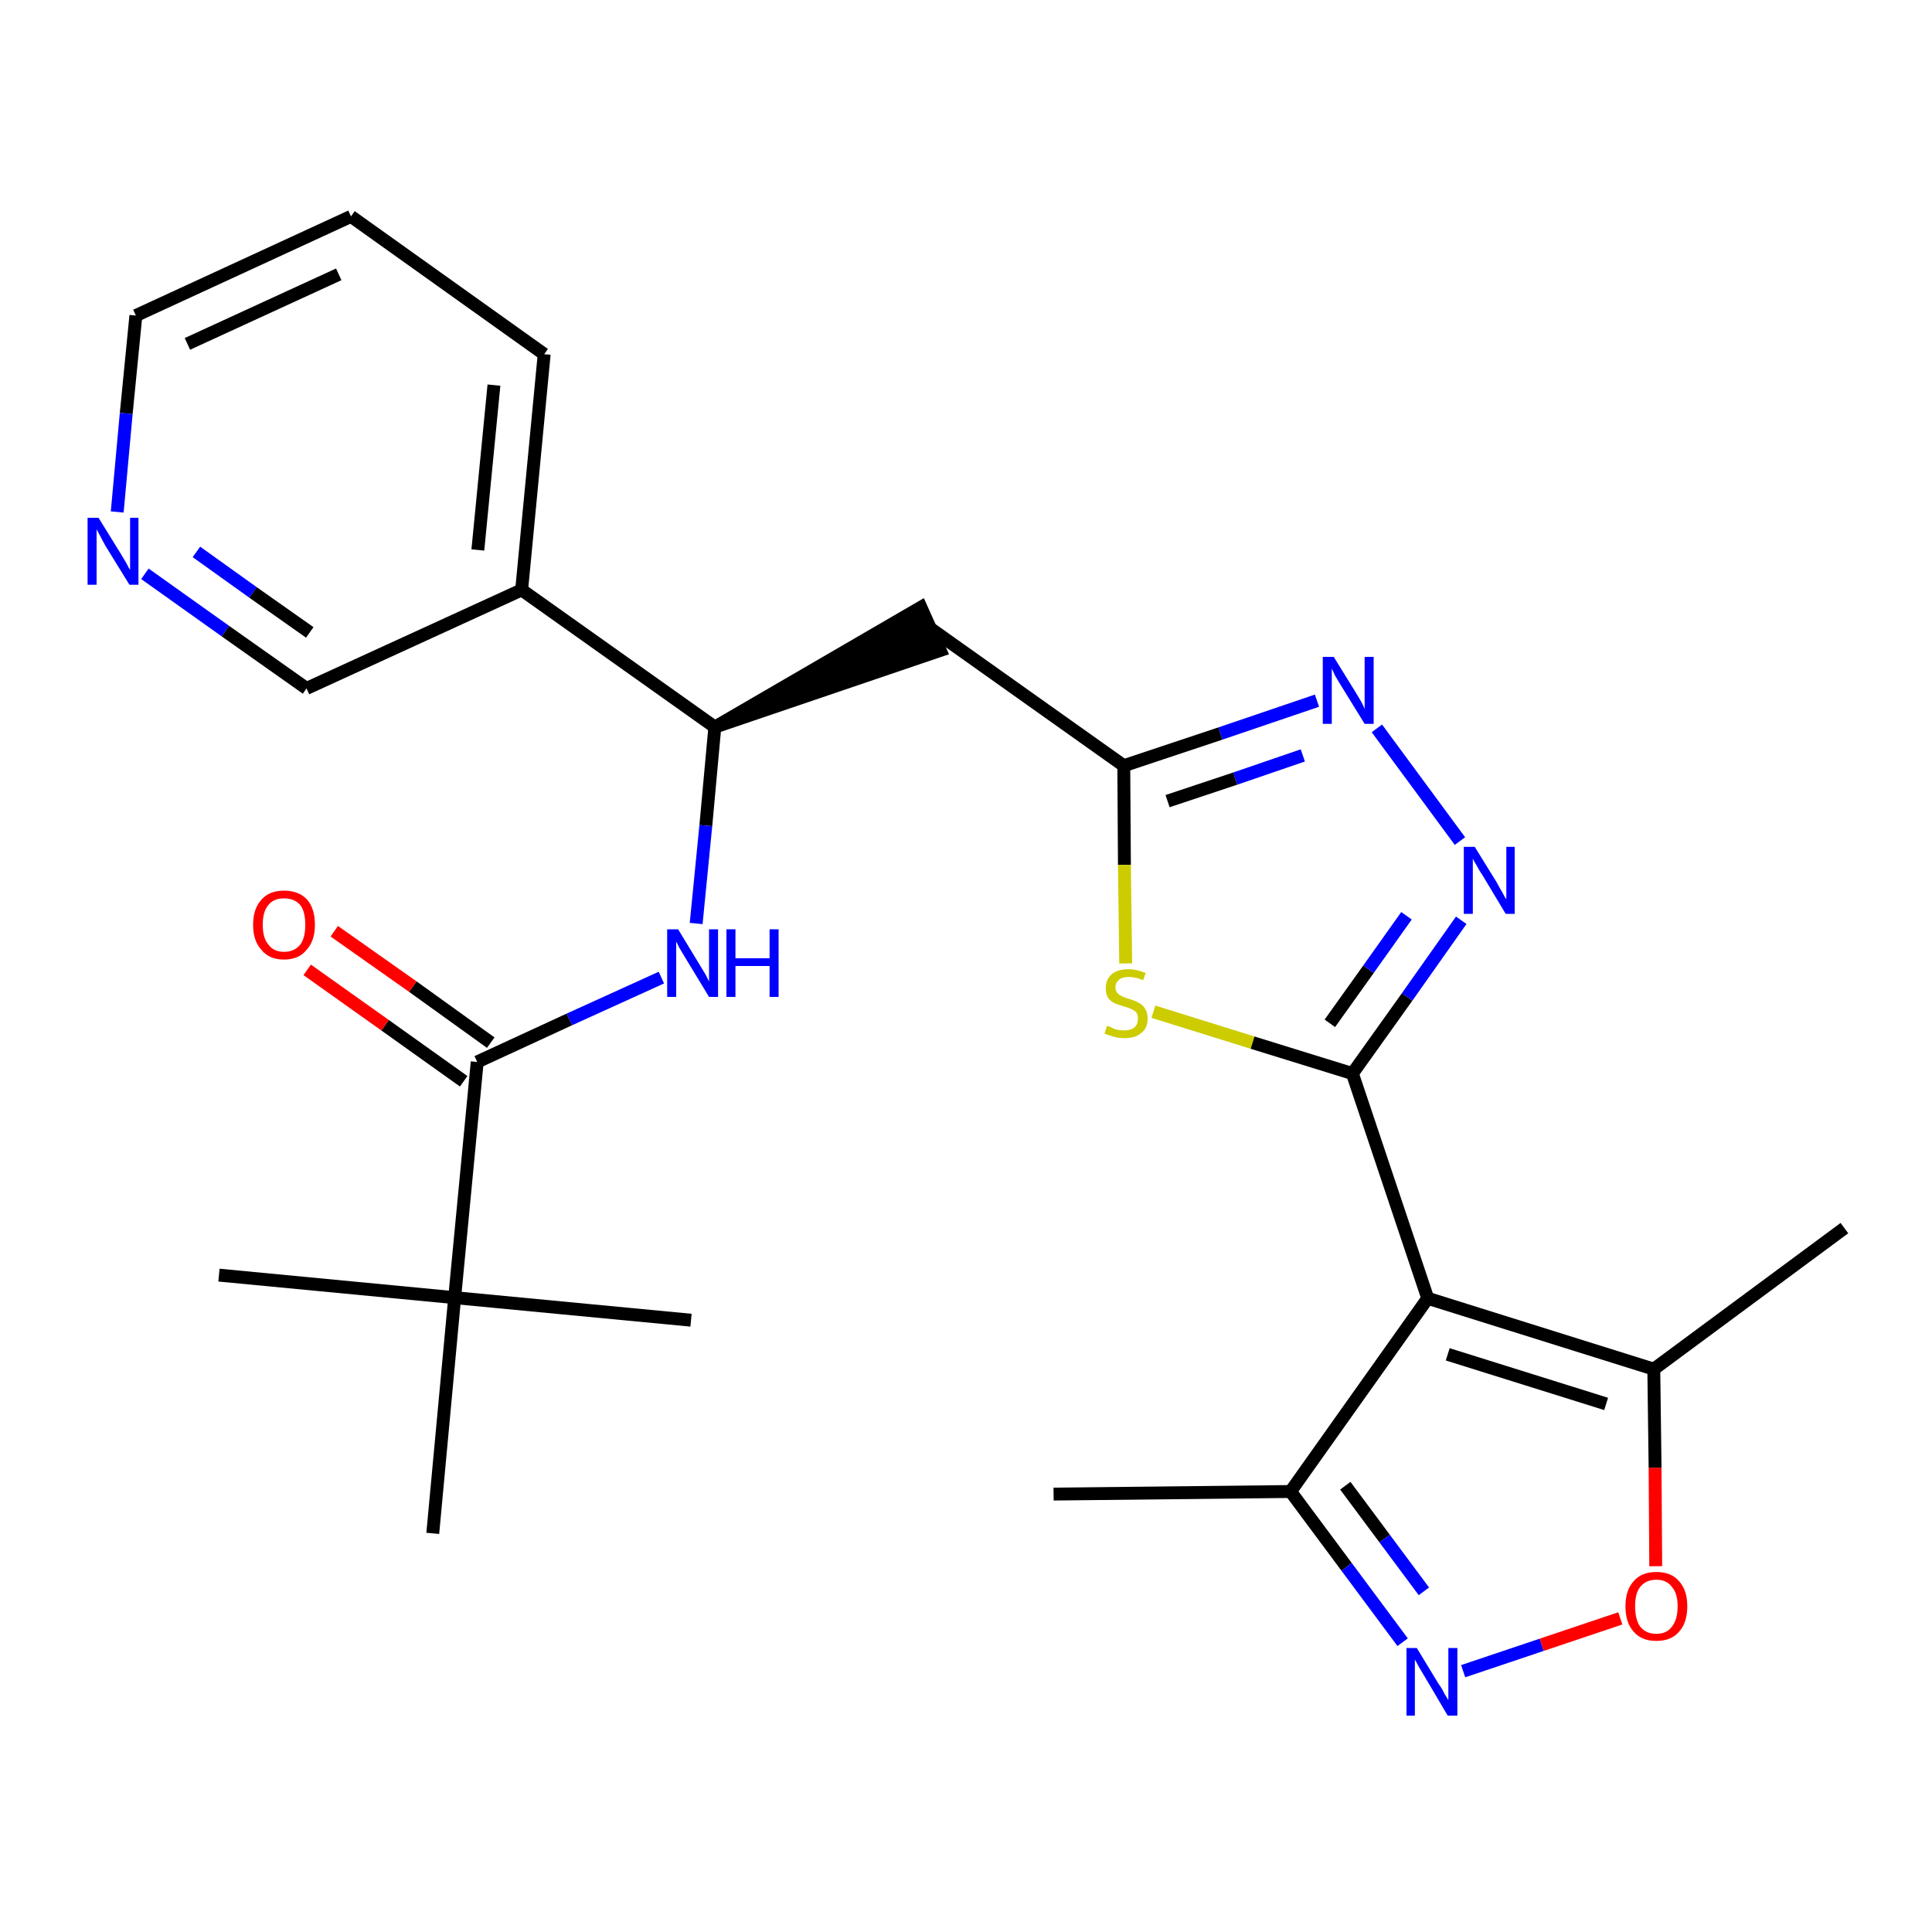 <?xml version='1.0' encoding='iso-8859-1'?>
<svg version='1.1' baseProfile='full'
              xmlns='http://www.w3.org/2000/svg'
                      xmlns:rdkit='http://www.rdkit.org/xml'
                      xmlns:xlink='http://www.w3.org/1999/xlink'
                  xml:space='preserve'
width='300px' height='300px' viewBox='0 0 300 300'>
<!-- END OF HEADER -->
<path class='bond-0 atom-0 atom-1' d='M 163.6,232.0 L 200.4,231.6' style='fill:none;fill-rule:evenodd;stroke:#000000;stroke-width:2.0px;stroke-linecap:butt;stroke-linejoin:miter;stroke-opacity:1' />
<path class='bond-1 atom-1 atom-2' d='M 200.4,231.6 L 209.1,243.3' style='fill:none;fill-rule:evenodd;stroke:#000000;stroke-width:2.0px;stroke-linecap:butt;stroke-linejoin:miter;stroke-opacity:1' />
<path class='bond-1 atom-1 atom-2' d='M 209.1,243.3 L 217.8,255.0' style='fill:none;fill-rule:evenodd;stroke:#0000FF;stroke-width:2.0px;stroke-linecap:butt;stroke-linejoin:miter;stroke-opacity:1' />
<path class='bond-1 atom-1 atom-2' d='M 208.9,230.7 L 215.0,238.9' style='fill:none;fill-rule:evenodd;stroke:#000000;stroke-width:2.0px;stroke-linecap:butt;stroke-linejoin:miter;stroke-opacity:1' />
<path class='bond-1 atom-1 atom-2' d='M 215.0,238.9 L 221.1,247.1' style='fill:none;fill-rule:evenodd;stroke:#0000FF;stroke-width:2.0px;stroke-linecap:butt;stroke-linejoin:miter;stroke-opacity:1' />
<path class='bond-26 atom-6 atom-1' d='M 221.7,201.6 L 200.4,231.6' style='fill:none;fill-rule:evenodd;stroke:#000000;stroke-width:2.0px;stroke-linecap:butt;stroke-linejoin:miter;stroke-opacity:1' />
<path class='bond-2 atom-2 atom-3' d='M 227.2,259.5 L 239.4,255.4' style='fill:none;fill-rule:evenodd;stroke:#0000FF;stroke-width:2.0px;stroke-linecap:butt;stroke-linejoin:miter;stroke-opacity:1' />
<path class='bond-2 atom-2 atom-3' d='M 239.4,255.4 L 251.6,251.3' style='fill:none;fill-rule:evenodd;stroke:#FF0000;stroke-width:2.0px;stroke-linecap:butt;stroke-linejoin:miter;stroke-opacity:1' />
<path class='bond-3 atom-3 atom-4' d='M 257.1,243.2 L 257.0,227.9' style='fill:none;fill-rule:evenodd;stroke:#FF0000;stroke-width:2.0px;stroke-linecap:butt;stroke-linejoin:miter;stroke-opacity:1' />
<path class='bond-3 atom-3 atom-4' d='M 257.0,227.9 L 256.8,212.6' style='fill:none;fill-rule:evenodd;stroke:#000000;stroke-width:2.0px;stroke-linecap:butt;stroke-linejoin:miter;stroke-opacity:1' />
<path class='bond-4 atom-4 atom-5' d='M 256.8,212.6 L 286.4,190.7' style='fill:none;fill-rule:evenodd;stroke:#000000;stroke-width:2.0px;stroke-linecap:butt;stroke-linejoin:miter;stroke-opacity:1' />
<path class='bond-5 atom-4 atom-6' d='M 256.8,212.6 L 221.7,201.6' style='fill:none;fill-rule:evenodd;stroke:#000000;stroke-width:2.0px;stroke-linecap:butt;stroke-linejoin:miter;stroke-opacity:1' />
<path class='bond-5 atom-4 atom-6' d='M 249.4,218.0 L 224.8,210.3' style='fill:none;fill-rule:evenodd;stroke:#000000;stroke-width:2.0px;stroke-linecap:butt;stroke-linejoin:miter;stroke-opacity:1' />
<path class='bond-6 atom-6 atom-7' d='M 221.7,201.6 L 210.0,166.7' style='fill:none;fill-rule:evenodd;stroke:#000000;stroke-width:2.0px;stroke-linecap:butt;stroke-linejoin:miter;stroke-opacity:1' />
<path class='bond-7 atom-7 atom-8' d='M 210.0,166.7 L 218.5,154.8' style='fill:none;fill-rule:evenodd;stroke:#000000;stroke-width:2.0px;stroke-linecap:butt;stroke-linejoin:miter;stroke-opacity:1' />
<path class='bond-7 atom-7 atom-8' d='M 218.5,154.8 L 226.9,142.9' style='fill:none;fill-rule:evenodd;stroke:#0000FF;stroke-width:2.0px;stroke-linecap:butt;stroke-linejoin:miter;stroke-opacity:1' />
<path class='bond-7 atom-7 atom-8' d='M 206.5,158.9 L 212.5,150.5' style='fill:none;fill-rule:evenodd;stroke:#000000;stroke-width:2.0px;stroke-linecap:butt;stroke-linejoin:miter;stroke-opacity:1' />
<path class='bond-7 atom-7 atom-8' d='M 212.5,150.5 L 218.4,142.2' style='fill:none;fill-rule:evenodd;stroke:#0000FF;stroke-width:2.0px;stroke-linecap:butt;stroke-linejoin:miter;stroke-opacity:1' />
<path class='bond-27 atom-26 atom-7' d='M 179.1,157.1 L 194.5,161.9' style='fill:none;fill-rule:evenodd;stroke:#CCCC00;stroke-width:2.0px;stroke-linecap:butt;stroke-linejoin:miter;stroke-opacity:1' />
<path class='bond-27 atom-26 atom-7' d='M 194.5,161.9 L 210.0,166.7' style='fill:none;fill-rule:evenodd;stroke:#000000;stroke-width:2.0px;stroke-linecap:butt;stroke-linejoin:miter;stroke-opacity:1' />
<path class='bond-8 atom-8 atom-9' d='M 226.7,130.6 L 213.8,113.1' style='fill:none;fill-rule:evenodd;stroke:#0000FF;stroke-width:2.0px;stroke-linecap:butt;stroke-linejoin:miter;stroke-opacity:1' />
<path class='bond-9 atom-9 atom-10' d='M 204.5,108.8 L 189.5,113.9' style='fill:none;fill-rule:evenodd;stroke:#0000FF;stroke-width:2.0px;stroke-linecap:butt;stroke-linejoin:miter;stroke-opacity:1' />
<path class='bond-9 atom-9 atom-10' d='M 189.5,113.9 L 174.5,118.9' style='fill:none;fill-rule:evenodd;stroke:#000000;stroke-width:2.0px;stroke-linecap:butt;stroke-linejoin:miter;stroke-opacity:1' />
<path class='bond-9 atom-9 atom-10' d='M 202.3,117.3 L 191.8,120.9' style='fill:none;fill-rule:evenodd;stroke:#0000FF;stroke-width:2.0px;stroke-linecap:butt;stroke-linejoin:miter;stroke-opacity:1' />
<path class='bond-9 atom-9 atom-10' d='M 191.8,120.9 L 181.3,124.4' style='fill:none;fill-rule:evenodd;stroke:#000000;stroke-width:2.0px;stroke-linecap:butt;stroke-linejoin:miter;stroke-opacity:1' />
<path class='bond-10 atom-10 atom-11' d='M 174.5,118.9 L 144.5,97.6' style='fill:none;fill-rule:evenodd;stroke:#000000;stroke-width:2.0px;stroke-linecap:butt;stroke-linejoin:miter;stroke-opacity:1' />
<path class='bond-25 atom-10 atom-26' d='M 174.5,118.9 L 174.6,134.3' style='fill:none;fill-rule:evenodd;stroke:#000000;stroke-width:2.0px;stroke-linecap:butt;stroke-linejoin:miter;stroke-opacity:1' />
<path class='bond-25 atom-10 atom-26' d='M 174.6,134.3 L 174.8,149.6' style='fill:none;fill-rule:evenodd;stroke:#CCCC00;stroke-width:2.0px;stroke-linecap:butt;stroke-linejoin:miter;stroke-opacity:1' />
<path class='bond-11 atom-12 atom-11' d='M 111.0,112.9 L 146.0,101.0 L 143.0,94.3 Z' style='fill:#000000;fill-rule:evenodd;fill-opacity:1;stroke:#000000;stroke-width:2.0px;stroke-linecap:butt;stroke-linejoin:miter;stroke-opacity:1;' />
<path class='bond-12 atom-12 atom-13' d='M 111.0,112.9 L 109.6,128.2' style='fill:none;fill-rule:evenodd;stroke:#000000;stroke-width:2.0px;stroke-linecap:butt;stroke-linejoin:miter;stroke-opacity:1' />
<path class='bond-12 atom-12 atom-13' d='M 109.6,128.2 L 108.1,143.4' style='fill:none;fill-rule:evenodd;stroke:#0000FF;stroke-width:2.0px;stroke-linecap:butt;stroke-linejoin:miter;stroke-opacity:1' />
<path class='bond-19 atom-12 atom-20' d='M 111.0,112.9 L 81.0,91.6' style='fill:none;fill-rule:evenodd;stroke:#000000;stroke-width:2.0px;stroke-linecap:butt;stroke-linejoin:miter;stroke-opacity:1' />
<path class='bond-13 atom-13 atom-14' d='M 102.7,151.8 L 88.4,158.3' style='fill:none;fill-rule:evenodd;stroke:#0000FF;stroke-width:2.0px;stroke-linecap:butt;stroke-linejoin:miter;stroke-opacity:1' />
<path class='bond-13 atom-13 atom-14' d='M 88.4,158.3 L 74.1,164.9' style='fill:none;fill-rule:evenodd;stroke:#000000;stroke-width:2.0px;stroke-linecap:butt;stroke-linejoin:miter;stroke-opacity:1' />
<path class='bond-14 atom-14 atom-15' d='M 76.2,161.9 L 64.1,153.2' style='fill:none;fill-rule:evenodd;stroke:#000000;stroke-width:2.0px;stroke-linecap:butt;stroke-linejoin:miter;stroke-opacity:1' />
<path class='bond-14 atom-14 atom-15' d='M 64.1,153.2 L 51.9,144.6' style='fill:none;fill-rule:evenodd;stroke:#FF0000;stroke-width:2.0px;stroke-linecap:butt;stroke-linejoin:miter;stroke-opacity:1' />
<path class='bond-14 atom-14 atom-15' d='M 72.0,167.9 L 59.8,159.2' style='fill:none;fill-rule:evenodd;stroke:#000000;stroke-width:2.0px;stroke-linecap:butt;stroke-linejoin:miter;stroke-opacity:1' />
<path class='bond-14 atom-14 atom-15' d='M 59.8,159.2 L 47.7,150.6' style='fill:none;fill-rule:evenodd;stroke:#FF0000;stroke-width:2.0px;stroke-linecap:butt;stroke-linejoin:miter;stroke-opacity:1' />
<path class='bond-15 atom-14 atom-16' d='M 74.1,164.9 L 70.6,201.5' style='fill:none;fill-rule:evenodd;stroke:#000000;stroke-width:2.0px;stroke-linecap:butt;stroke-linejoin:miter;stroke-opacity:1' />
<path class='bond-16 atom-16 atom-17' d='M 70.6,201.5 L 34.0,198.0' style='fill:none;fill-rule:evenodd;stroke:#000000;stroke-width:2.0px;stroke-linecap:butt;stroke-linejoin:miter;stroke-opacity:1' />
<path class='bond-17 atom-16 atom-18' d='M 70.6,201.5 L 107.3,205.0' style='fill:none;fill-rule:evenodd;stroke:#000000;stroke-width:2.0px;stroke-linecap:butt;stroke-linejoin:miter;stroke-opacity:1' />
<path class='bond-18 atom-16 atom-19' d='M 70.6,201.5 L 67.2,238.1' style='fill:none;fill-rule:evenodd;stroke:#000000;stroke-width:2.0px;stroke-linecap:butt;stroke-linejoin:miter;stroke-opacity:1' />
<path class='bond-20 atom-20 atom-21' d='M 81.0,91.6 L 84.5,55.0' style='fill:none;fill-rule:evenodd;stroke:#000000;stroke-width:2.0px;stroke-linecap:butt;stroke-linejoin:miter;stroke-opacity:1' />
<path class='bond-20 atom-20 atom-21' d='M 74.2,85.4 L 76.7,59.8' style='fill:none;fill-rule:evenodd;stroke:#000000;stroke-width:2.0px;stroke-linecap:butt;stroke-linejoin:miter;stroke-opacity:1' />
<path class='bond-28 atom-25 atom-20' d='M 47.6,106.9 L 81.0,91.6' style='fill:none;fill-rule:evenodd;stroke:#000000;stroke-width:2.0px;stroke-linecap:butt;stroke-linejoin:miter;stroke-opacity:1' />
<path class='bond-21 atom-21 atom-22' d='M 84.5,55.0 L 54.5,33.6' style='fill:none;fill-rule:evenodd;stroke:#000000;stroke-width:2.0px;stroke-linecap:butt;stroke-linejoin:miter;stroke-opacity:1' />
<path class='bond-22 atom-22 atom-23' d='M 54.5,33.6 L 21.1,49.0' style='fill:none;fill-rule:evenodd;stroke:#000000;stroke-width:2.0px;stroke-linecap:butt;stroke-linejoin:miter;stroke-opacity:1' />
<path class='bond-22 atom-22 atom-23' d='M 52.6,42.6 L 29.1,53.4' style='fill:none;fill-rule:evenodd;stroke:#000000;stroke-width:2.0px;stroke-linecap:butt;stroke-linejoin:miter;stroke-opacity:1' />
<path class='bond-23 atom-23 atom-24' d='M 21.1,49.0 L 19.6,64.2' style='fill:none;fill-rule:evenodd;stroke:#000000;stroke-width:2.0px;stroke-linecap:butt;stroke-linejoin:miter;stroke-opacity:1' />
<path class='bond-23 atom-23 atom-24' d='M 19.6,64.2 L 18.2,79.5' style='fill:none;fill-rule:evenodd;stroke:#0000FF;stroke-width:2.0px;stroke-linecap:butt;stroke-linejoin:miter;stroke-opacity:1' />
<path class='bond-24 atom-24 atom-25' d='M 22.5,89.1 L 35.0,98.0' style='fill:none;fill-rule:evenodd;stroke:#0000FF;stroke-width:2.0px;stroke-linecap:butt;stroke-linejoin:miter;stroke-opacity:1' />
<path class='bond-24 atom-24 atom-25' d='M 35.0,98.0 L 47.6,106.9' style='fill:none;fill-rule:evenodd;stroke:#000000;stroke-width:2.0px;stroke-linecap:butt;stroke-linejoin:miter;stroke-opacity:1' />
<path class='bond-24 atom-24 atom-25' d='M 30.5,85.7 L 39.3,92.0' style='fill:none;fill-rule:evenodd;stroke:#0000FF;stroke-width:2.0px;stroke-linecap:butt;stroke-linejoin:miter;stroke-opacity:1' />
<path class='bond-24 atom-24 atom-25' d='M 39.3,92.0 L 48.1,98.2' style='fill:none;fill-rule:evenodd;stroke:#000000;stroke-width:2.0px;stroke-linecap:butt;stroke-linejoin:miter;stroke-opacity:1' />
<path  class='atom-2' d='M 220.0 255.9
L 223.4 261.5
Q 223.8 262.0, 224.3 263.0
Q 224.9 264.0, 224.9 264.0
L 224.9 255.9
L 226.3 255.9
L 226.3 266.4
L 224.8 266.4
L 221.2 260.3
Q 220.8 259.6, 220.3 258.8
Q 219.9 258.0, 219.7 257.7
L 219.7 266.4
L 218.4 266.4
L 218.4 255.9
L 220.0 255.9
' fill='#0000FF'/>
<path  class='atom-3' d='M 252.4 249.4
Q 252.4 246.9, 253.7 245.5
Q 254.9 244.1, 257.2 244.1
Q 259.5 244.1, 260.7 245.5
Q 262.0 246.9, 262.0 249.4
Q 262.0 252.0, 260.7 253.4
Q 259.5 254.8, 257.2 254.8
Q 254.9 254.8, 253.7 253.4
Q 252.4 252.0, 252.4 249.4
M 257.2 253.7
Q 258.8 253.7, 259.6 252.6
Q 260.5 251.5, 260.5 249.4
Q 260.5 247.4, 259.6 246.4
Q 258.8 245.3, 257.2 245.3
Q 255.6 245.3, 254.7 246.4
Q 253.9 247.4, 253.9 249.4
Q 253.9 251.5, 254.7 252.6
Q 255.6 253.7, 257.2 253.7
' fill='#FF0000'/>
<path  class='atom-8' d='M 229.0 131.5
L 232.4 137.0
Q 232.7 137.6, 233.3 138.6
Q 233.8 139.6, 233.9 139.6
L 233.9 131.5
L 235.2 131.5
L 235.2 141.9
L 233.8 141.9
L 230.2 135.9
Q 229.7 135.2, 229.3 134.4
Q 228.8 133.6, 228.7 133.3
L 228.7 141.9
L 227.3 141.9
L 227.3 131.5
L 229.0 131.5
' fill='#0000FF'/>
<path  class='atom-9' d='M 207.1 102.0
L 210.5 107.5
Q 210.8 108.0, 211.4 109.0
Q 211.9 110.0, 211.9 110.1
L 211.9 102.0
L 213.3 102.0
L 213.3 112.4
L 211.9 112.4
L 208.2 106.4
Q 207.8 105.7, 207.3 104.9
Q 206.9 104.0, 206.8 103.8
L 206.8 112.4
L 205.4 112.4
L 205.4 102.0
L 207.1 102.0
' fill='#0000FF'/>
<path  class='atom-13' d='M 105.3 144.3
L 108.7 149.9
Q 109.0 150.4, 109.6 151.4
Q 110.1 152.4, 110.1 152.4
L 110.1 144.3
L 111.5 144.3
L 111.5 154.8
L 110.1 154.8
L 106.4 148.7
Q 106.0 148.0, 105.5 147.2
Q 105.1 146.4, 105.0 146.2
L 105.0 154.8
L 103.6 154.8
L 103.6 144.3
L 105.3 144.3
' fill='#0000FF'/>
<path  class='atom-13' d='M 112.8 144.3
L 114.2 144.3
L 114.2 148.8
L 119.5 148.8
L 119.5 144.3
L 120.9 144.3
L 120.9 154.8
L 119.5 154.8
L 119.5 150.0
L 114.2 150.0
L 114.2 154.8
L 112.8 154.8
L 112.8 144.3
' fill='#0000FF'/>
<path  class='atom-15' d='M 39.3 143.6
Q 39.3 141.1, 40.6 139.7
Q 41.8 138.3, 44.1 138.3
Q 46.4 138.3, 47.7 139.7
Q 48.9 141.1, 48.9 143.6
Q 48.9 146.1, 47.6 147.5
Q 46.4 149.0, 44.1 149.0
Q 41.8 149.0, 40.6 147.5
Q 39.3 146.1, 39.3 143.6
M 44.1 147.8
Q 45.7 147.8, 46.6 146.7
Q 47.4 145.7, 47.4 143.6
Q 47.4 141.5, 46.6 140.5
Q 45.7 139.5, 44.1 139.5
Q 42.5 139.5, 41.7 140.5
Q 40.8 141.5, 40.8 143.6
Q 40.8 145.7, 41.7 146.7
Q 42.5 147.8, 44.1 147.8
' fill='#FF0000'/>
<path  class='atom-24' d='M 15.3 80.4
L 18.7 85.9
Q 19.0 86.4, 19.6 87.4
Q 20.1 88.4, 20.2 88.5
L 20.2 80.4
L 21.5 80.4
L 21.5 90.8
L 20.1 90.8
L 16.4 84.8
Q 16.0 84.1, 15.6 83.3
Q 15.1 82.4, 15.0 82.2
L 15.0 90.8
L 13.6 90.8
L 13.6 80.4
L 15.3 80.4
' fill='#0000FF'/>
<path  class='atom-26' d='M 171.9 159.3
Q 172.0 159.3, 172.5 159.5
Q 173.0 159.8, 173.5 159.9
Q 174.1 160.0, 174.6 160.0
Q 175.6 160.0, 176.2 159.5
Q 176.7 159.0, 176.7 158.2
Q 176.7 157.6, 176.5 157.3
Q 176.2 156.9, 175.7 156.7
Q 175.3 156.5, 174.6 156.3
Q 173.6 156.0, 173.1 155.8
Q 172.5 155.5, 172.1 155.0
Q 171.7 154.4, 171.7 153.5
Q 171.7 152.1, 172.6 151.3
Q 173.5 150.5, 175.3 150.5
Q 176.5 150.5, 177.9 151.1
L 177.5 152.2
Q 176.3 151.7, 175.3 151.7
Q 174.3 151.7, 173.8 152.1
Q 173.2 152.6, 173.2 153.3
Q 173.2 153.8, 173.5 154.2
Q 173.8 154.5, 174.2 154.7
Q 174.6 154.9, 175.3 155.1
Q 176.3 155.4, 176.8 155.7
Q 177.4 156.0, 177.8 156.6
Q 178.2 157.2, 178.2 158.2
Q 178.2 159.7, 177.2 160.4
Q 176.3 161.2, 174.7 161.2
Q 173.7 161.2, 173.0 161.0
Q 172.3 160.8, 171.5 160.5
L 171.9 159.3
' fill='#CCCC00'/>
</svg>
